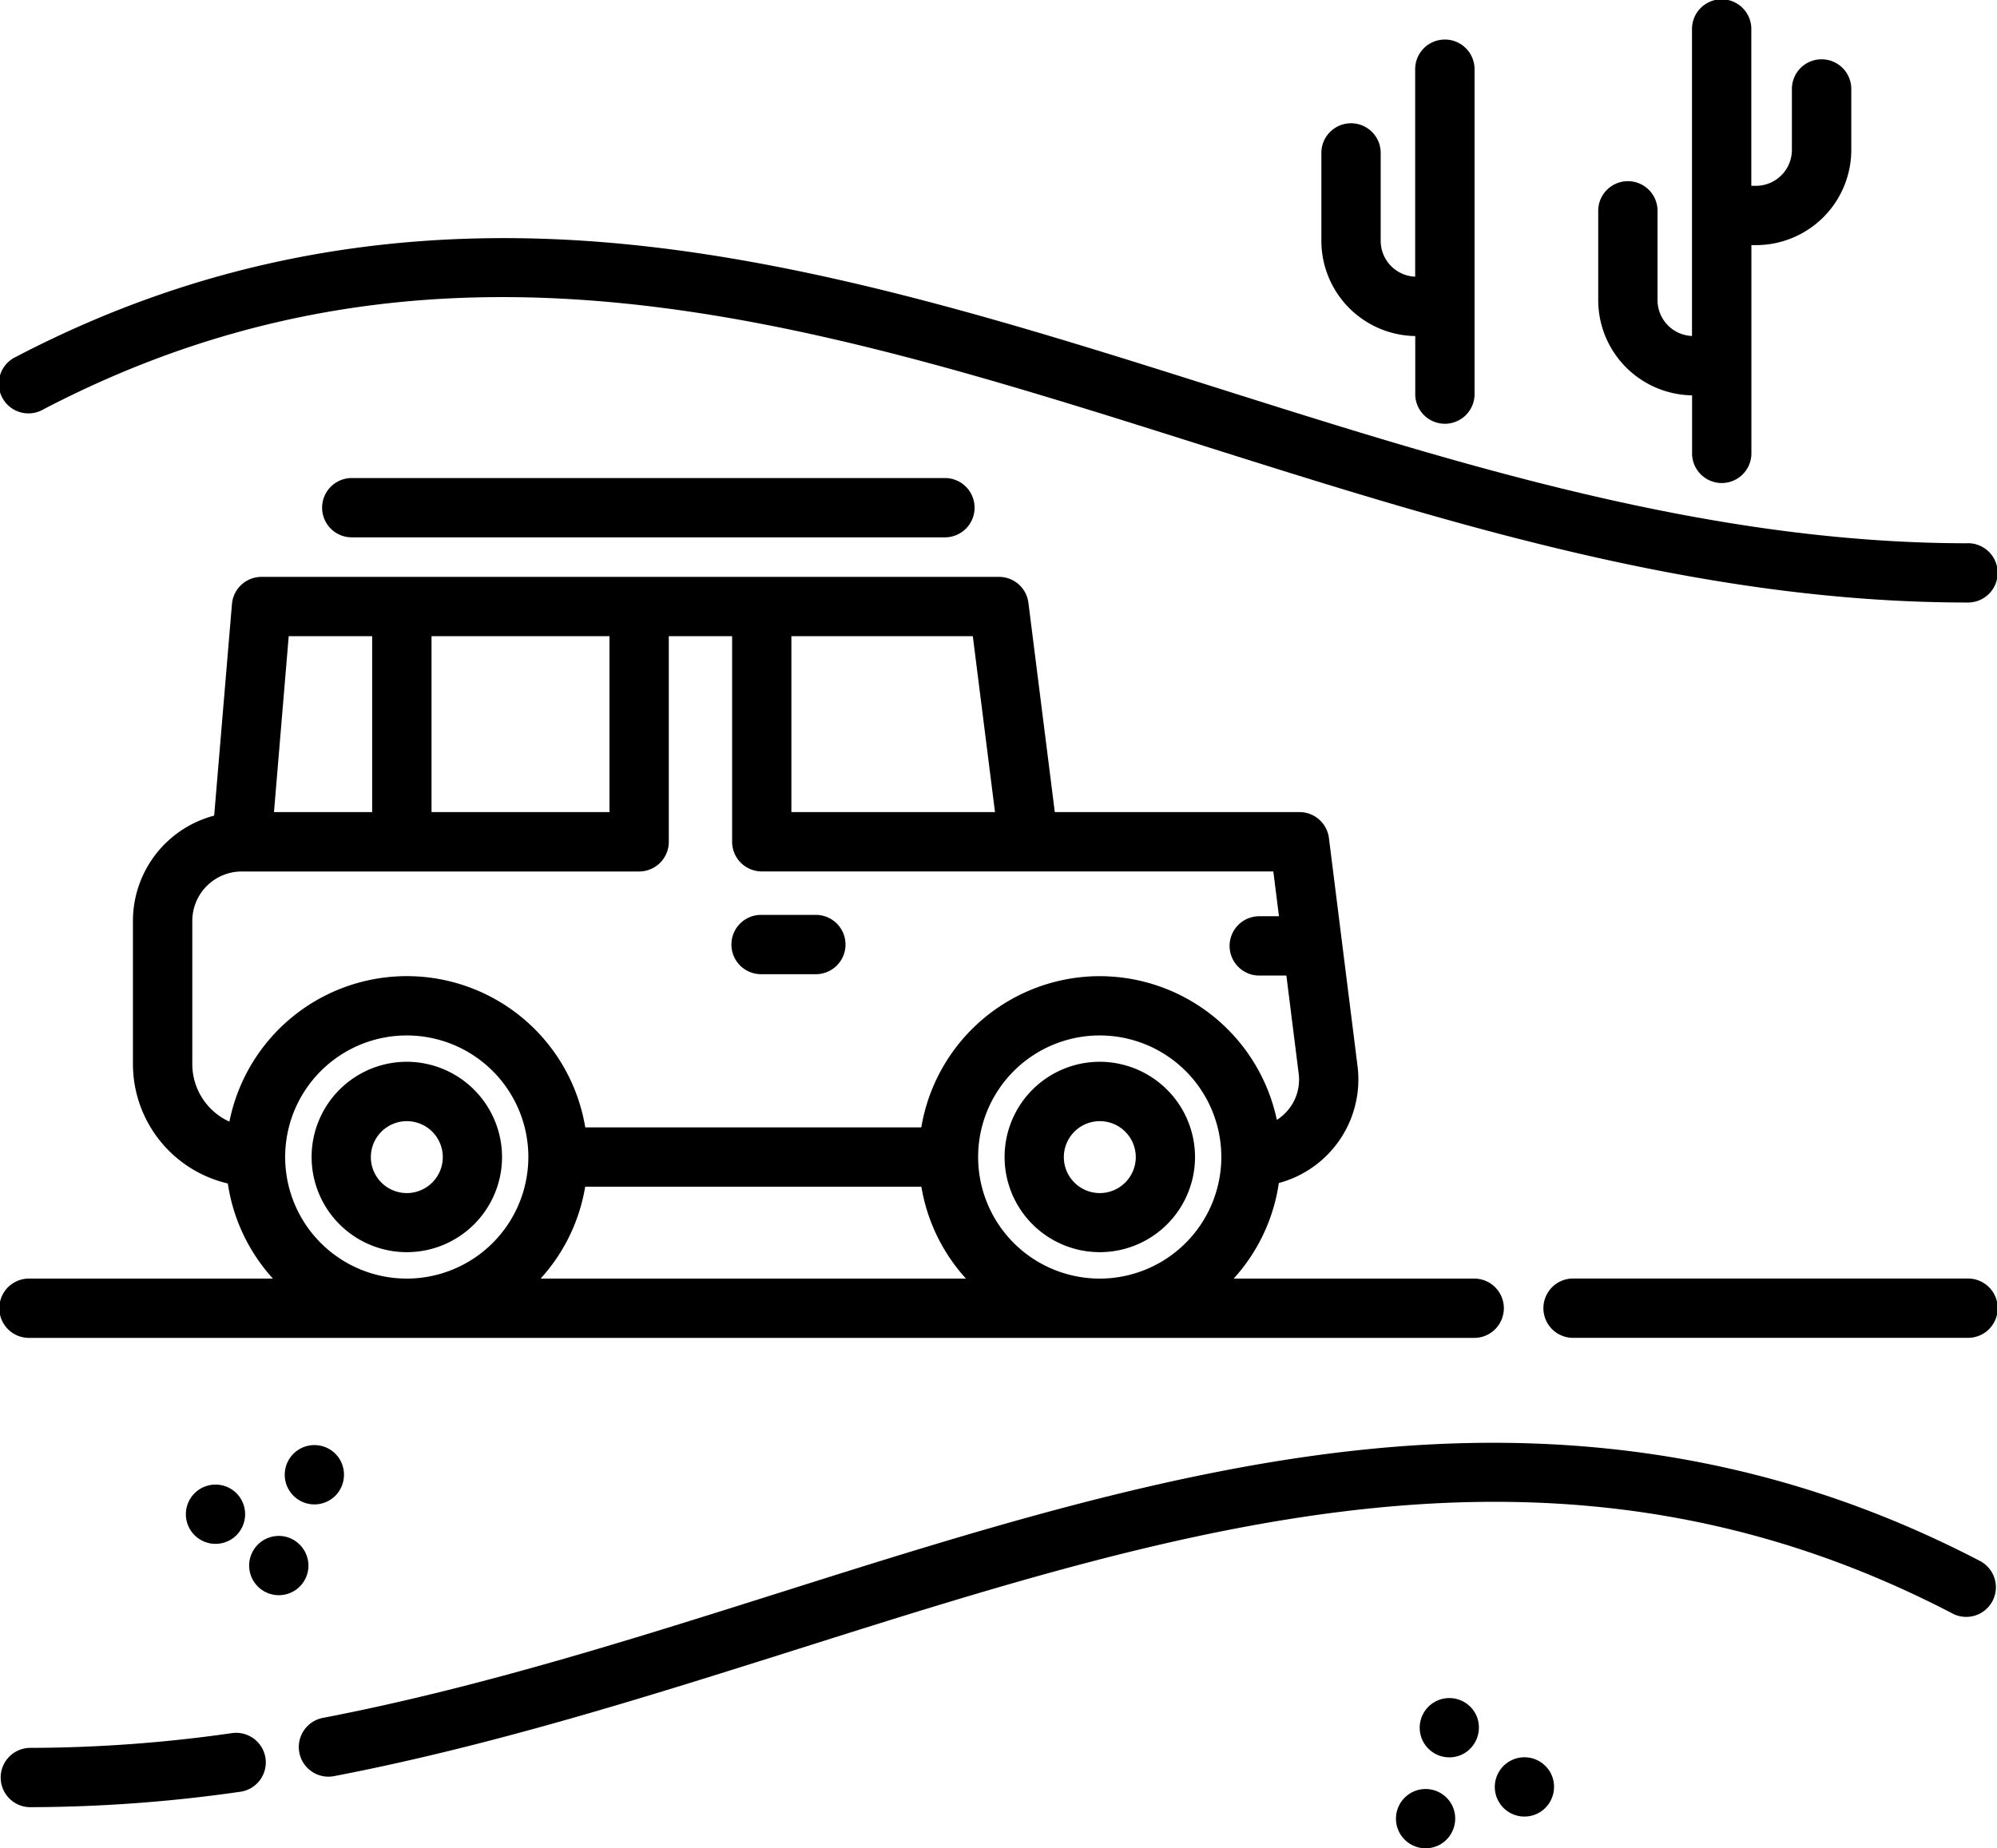 <svg xmlns="http://www.w3.org/2000/svg" width="121.649" height="112.612" viewBox="0 0 121.649 112.612"><g transform="translate(-0.001 -19.019)"><g transform="translate(0.001 33.528)"><g transform="translate(0 0)"><path d="M119.843,98.678c-15.778,0-31-4.814-45.714-9.47-11.751-3.717-23.9-7.561-35.96-8.747-13.621-1.34-25.788.9-37.2,6.86a1.807,1.807,0,1,0,1.672,3.2c24.022-12.54,46.548-5.415,70.4,2.129,14.979,4.738,30.467,9.638,46.8,9.638a1.807,1.807,0,1,0,0-3.613Z" transform="translate(-0.001 -80.086)"/></g></g><g transform="translate(18.239 106.928)"><path d="M179.2,396.247c-11.41-5.957-23.577-8.2-37.2-6.86-12.059,1.187-24.209,5.03-35.96,8.747-9.042,2.861-18.393,5.818-27.818,7.634a1.807,1.807,0,1,0,.684,3.548c9.632-1.856,19.084-4.846,28.224-7.737,23.848-7.544,46.373-14.669,70.4-2.129a1.807,1.807,0,0,0,1.672-3.2Z" transform="translate(-76.759 -389.012)"/></g><g transform="translate(0.001 124.6)"><g transform="translate(0)"><path d="M16.175,464.942a1.807,1.807,0,0,0-2.041-1.537,87.585,87.585,0,0,1-12.327.9,1.807,1.807,0,0,0,0,3.613,91.147,91.147,0,0,0,12.831-.939A1.807,1.807,0,0,0,16.175,464.942Z" transform="translate(-0.001 -463.388)"/></g></g><g transform="translate(18.978 83.712)"><path d="M85.678,291.3a5.8,5.8,0,1,0,5.8,5.8A5.811,5.811,0,0,0,85.678,291.3Zm0,8a2.191,2.191,0,1,1,2.191-2.191A2.194,2.194,0,0,1,85.678,299.3Z" transform="translate(-79.873 -291.299)"/></g><g transform="translate(61.192 83.712)"><path d="M263.348,291.3a5.8,5.8,0,1,0,5.8,5.8A5.811,5.811,0,0,0,263.348,291.3Zm0,8a2.191,2.191,0,1,1,2.191-2.191A2.194,2.194,0,0,1,263.348,299.3Z" transform="translate(-257.543 -291.299)"/></g><g transform="translate(44.595 74.763)"><path d="M192.748,253.633H189.5a1.807,1.807,0,1,0,0,3.613h3.252a1.807,1.807,0,1,0,0-3.613Z" transform="translate(-187.69 -253.633)"/></g><g transform="translate(19.665 48.146)"><g transform="translate(0 0)"><path d="M120.7,141.608H84.568a1.807,1.807,0,1,0,0,3.613H120.7a1.807,1.807,0,0,0,0-3.613Z" transform="translate(-82.761 -141.608)"/></g></g><g transform="translate(93.976 96.924)"><path d="M421.39,346.9H397.329a1.807,1.807,0,0,0,0,3.613H421.39a1.807,1.807,0,1,0,0-3.613Z" transform="translate(-395.522 -346.904)"/></g><g transform="translate(0.001 54.168)"><g transform="translate(0)"><path d="M89.761,209.709H75.151a10.987,10.987,0,0,0,2.752-5.824,6.534,6.534,0,0,0,4.794-7.126l-1.742-13.892a1.807,1.807,0,0,0-1.793-1.582H64.256l-1.607-12.751a1.807,1.807,0,0,0-1.792-1.581H15.932a1.807,1.807,0,0,0-1.8,1.655L13.048,181.5A6.637,6.637,0,0,0,8.1,187.909v8.732a7.479,7.479,0,0,0,5.78,7.272,10.988,10.988,0,0,0,2.748,5.795H1.809a1.807,1.807,0,1,0,0,3.613H89.761a1.807,1.807,0,1,0,0-3.613ZM48.209,170.566H59.262l1.351,10.718H48.21V170.566Zm-21.92,0h10.84v10.718H26.289Zm-8.7,0h5.083v10.718H16.692Zm7.191,39.142a7.407,7.407,0,1,1,7.407-7.407A7.415,7.415,0,0,1,24.784,209.709Zm8.153,0a10.991,10.991,0,0,0,2.717-5.6H56.128a10.991,10.991,0,0,0,2.716,5.6Zm34.061,0A7.407,7.407,0,1,1,74.4,202.3,7.415,7.415,0,0,1,67,209.709Zm0-18.427a11.036,11.036,0,0,0-10.87,9.214H35.654a11.019,11.019,0,0,0-21.677-.349,3.856,3.856,0,0,1-2.261-3.5v-8.732a3.014,3.014,0,0,1,3.011-3.011H38.935a1.807,1.807,0,0,0,1.807-1.807V170.567H44.6v12.525A1.807,1.807,0,0,0,46.4,184.9H77.568l.343,2.731H76.753a1.807,1.807,0,1,0,0,3.613h1.61l.748,5.966a2.885,2.885,0,0,1-.709,2.3,2.945,2.945,0,0,1-.62.529A11.038,11.038,0,0,0,67,191.282Z" transform="translate(-0.002 -166.953)"/></g></g><g transform="translate(97.353 19.019)"><path d="M423.345,22.632a1.807,1.807,0,0,0-1.807,1.807v3.715a2.19,2.19,0,0,1-2.187,2.187h-.285V20.826a1.807,1.807,0,1,0-3.613,0V39.49a2.188,2.188,0,0,1-2.1-2.183v-5.4a1.807,1.807,0,1,0-3.613,0v5.4a5.806,5.806,0,0,0,5.718,5.8V46.6a1.807,1.807,0,1,0,3.613,0V33.954h.285a5.807,5.807,0,0,0,5.8-5.8V24.439A1.807,1.807,0,0,0,423.345,22.632Z" transform="translate(-409.735 -19.019)"/></g><g transform="translate(80.489 21.428)"><g transform="translate(0 0)"><path d="M346.285,29.157a1.807,1.807,0,0,0-1.807,1.807V43.606a2.188,2.188,0,0,1-2.1-2.183v-5.4a1.807,1.807,0,0,0-3.613,0v5.4a5.806,5.806,0,0,0,5.718,5.8v3.495a1.807,1.807,0,1,0,3.613,0V30.964A1.807,1.807,0,0,0,346.285,29.157Z" transform="translate(-338.76 -29.157)"/></g></g><g transform="translate(86.479 122.481)"><path d="M367.449,455.588a1.806,1.806,0,1,0-.745,2.243A1.83,1.83,0,0,0,367.449,455.588Z" transform="translate(-363.97 -454.472)"/></g><g transform="translate(91.058 126.121)"><path d="M386.717,470.881A1.806,1.806,0,1,0,386,473.1,1.821,1.821,0,0,0,386.717,470.881Z" transform="translate(-383.24 -469.792)"/></g><g transform="translate(11.324 109.476)"><path d="M50.966,400.536a1.806,1.806,0,1,0-.172,2.227A1.819,1.819,0,0,0,50.966,400.536Z" transform="translate(-47.659 -399.736)"/></g><g transform="translate(17.346 107.067)"><path d="M76.312,390.4a1.807,1.807,0,1,0-.224,2.281A1.827,1.827,0,0,0,76.312,390.4Z" transform="translate(-73.002 -389.596)"/></g><g transform="translate(85.039 128.048)"><path d="M361.382,478.99a1.806,1.806,0,1,0-.745,2.243A1.821,1.821,0,0,0,361.382,478.99Z" transform="translate(-357.909 -477.9)"/></g><g transform="translate(15.184 112.608)"><path d="M66.271,413a1.806,1.806,0,1,0,1.24,1.715A1.826,1.826,0,0,0,66.271,413Z" transform="translate(-63.904 -412.915)"/></g></g></svg>